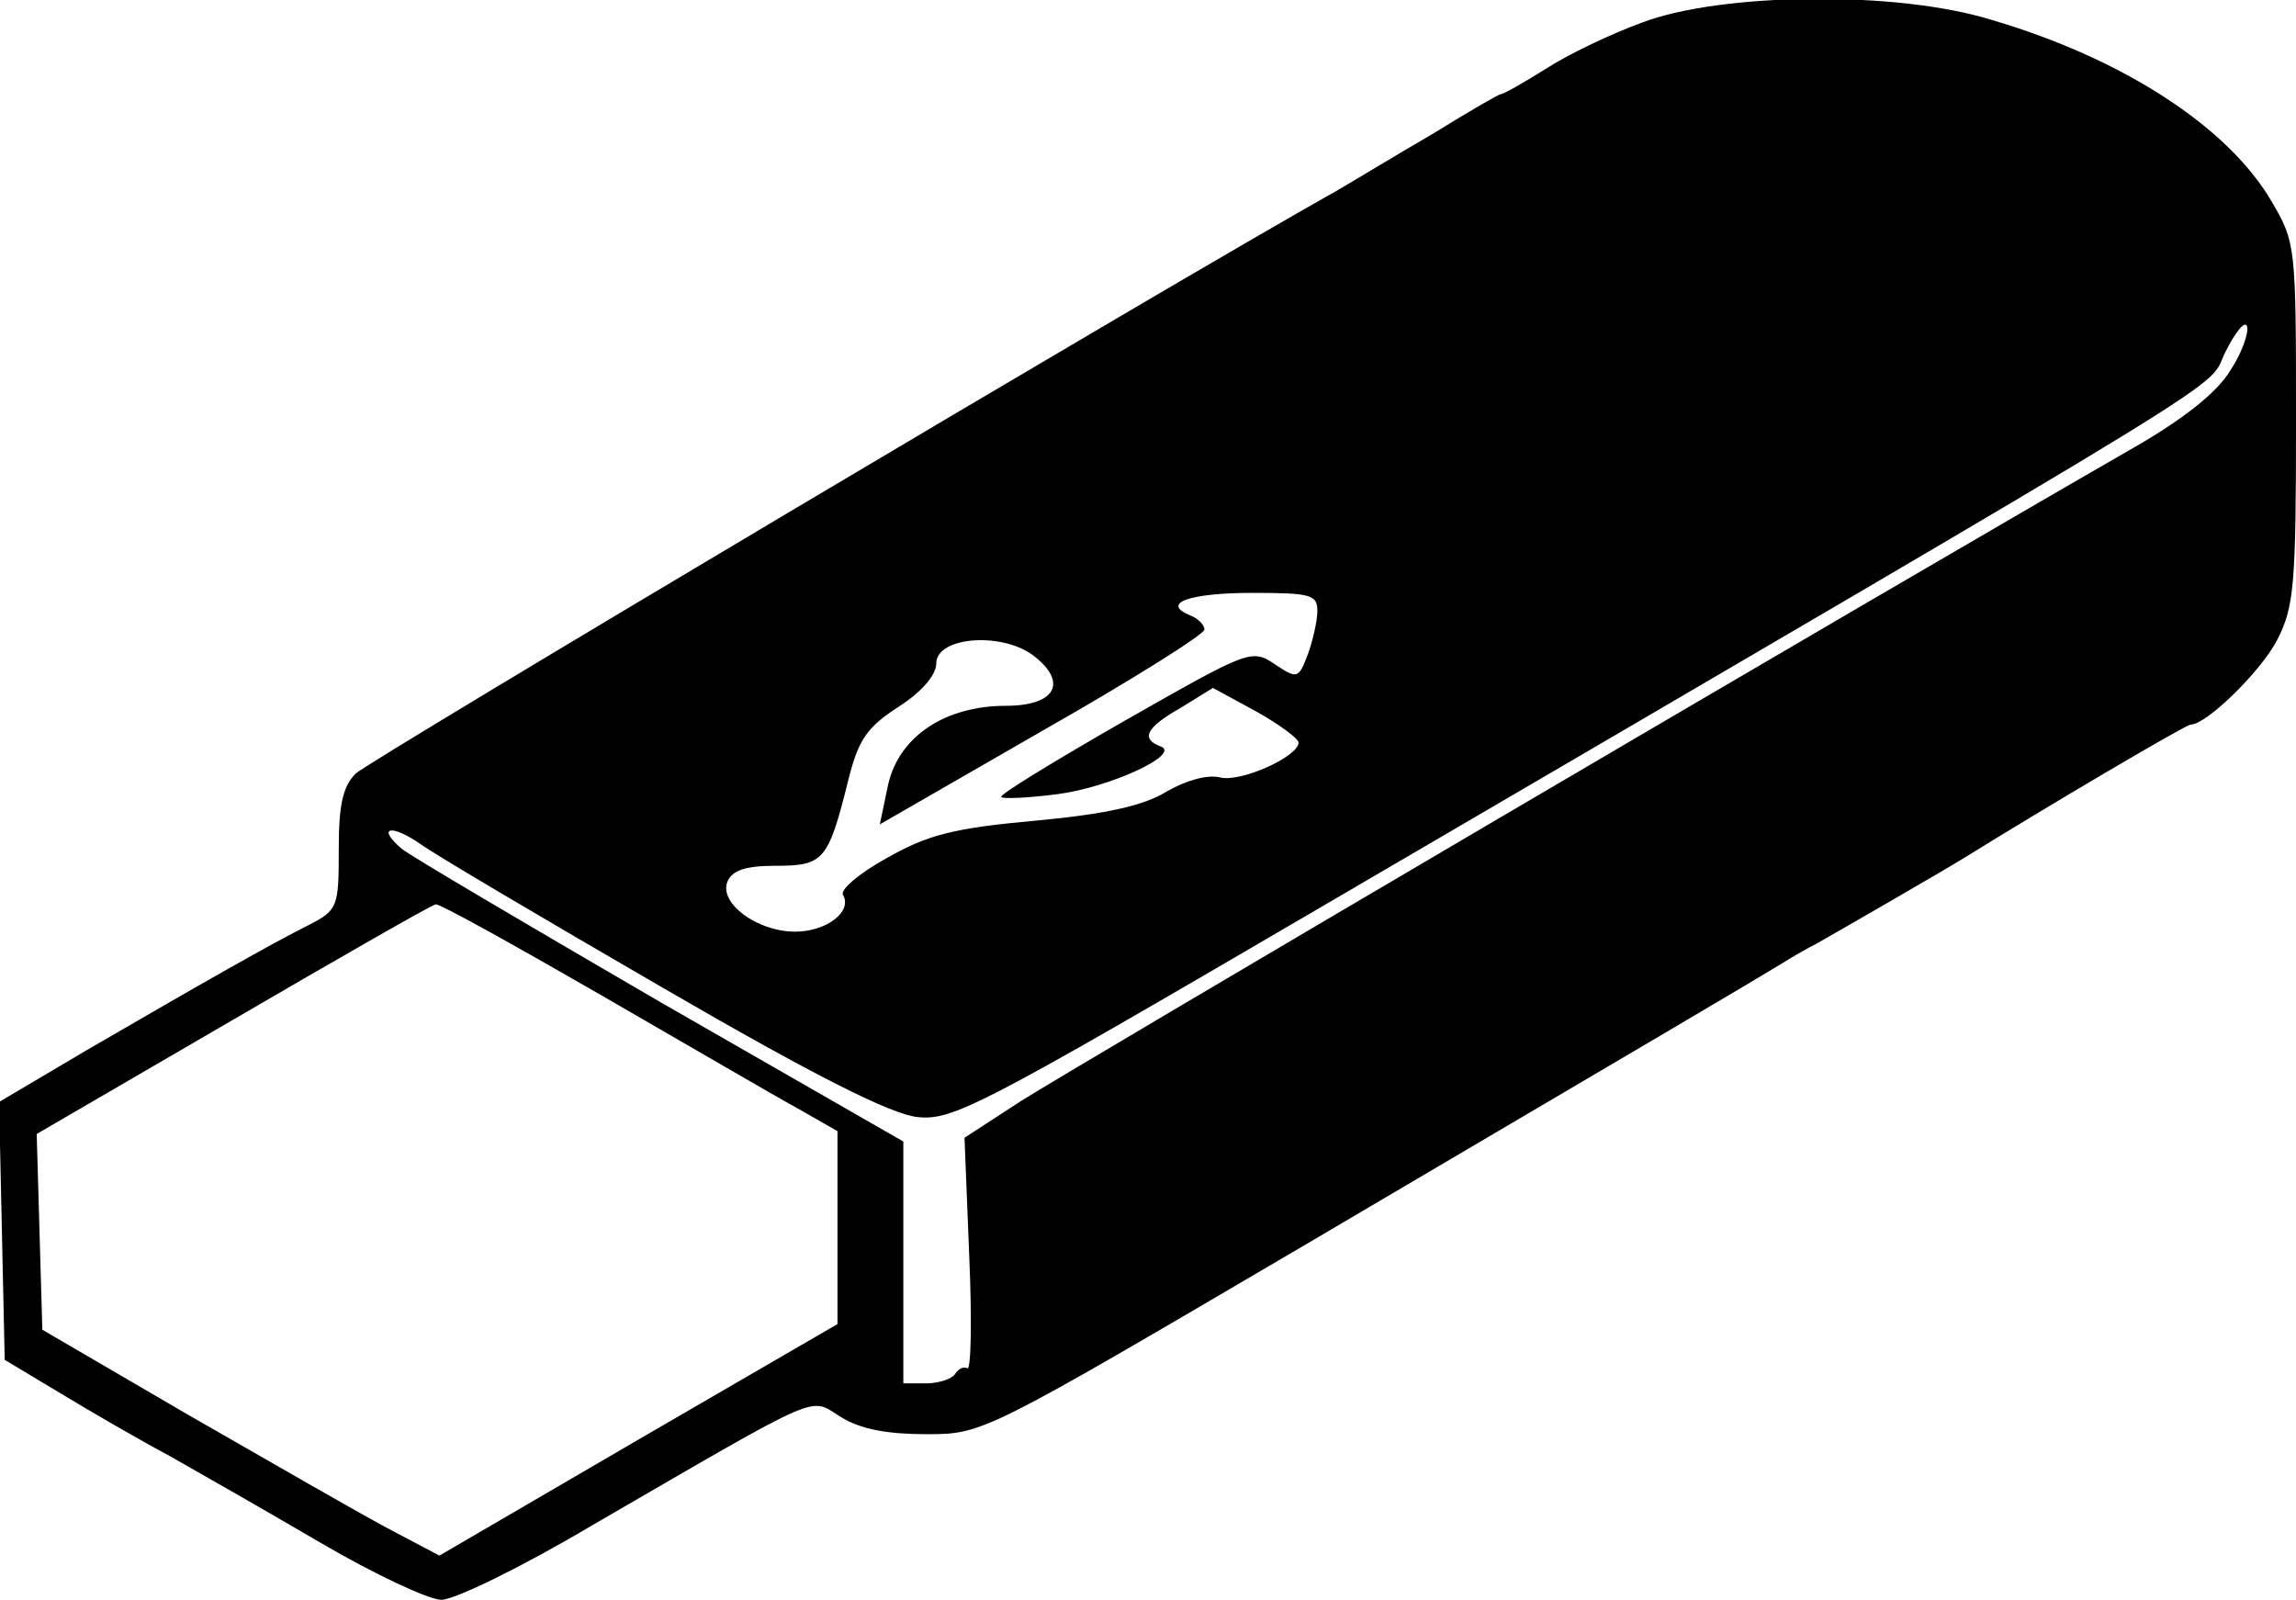 <?xml version="1.0" standalone="no"?>
<!DOCTYPE svg PUBLIC "-//W3C//DTD SVG 20010904//EN"
 "http://www.w3.org/TR/2001/REC-SVG-20010904/DTD/svg10.dtd">
<svg version="1.0" xmlns="http://www.w3.org/2000/svg"
 width="244pt" height="170pt" viewBox="0 0 244 170"
 preserveAspectRatio="xMidYMid meet">
<g transform="translate(0,170) scale(0.1,-0.1)"
fill="#000000" stroke="none">
<path d="M1745 1676 c-33 -12 -79 -34 -102 -49 -24 -15 -45 -27 -48 -27 -2 0
-35 -19 -72 -42 -38 -22 -84 -50 -103 -61 -175 -98 -1029 -606 -1042 -619 -14
-14 -18 -34 -18 -81 0 -61 -1 -64 -32 -80 -40 -20 -112 -61 -236 -133 l-93
-55 3 -137 3 -137 60 -36 c33 -20 85 -50 115 -66 30 -17 102 -58 160 -92 58
-34 116 -61 129 -61 14 0 86 35 160 79 252 146 230 136 265 115 21 -13 50 -18
91 -18 60 0 61 1 405 203 372 219 474 279 505 298 11 7 27 16 35 20 16 9 136
78 160 93 87 54 233 140 238 140 17 0 75 57 92 90 18 35 20 59 20 230 0 188 0
192 -26 236 -46 79 -158 152 -298 193 -100 31 -287 29 -371 -3z m625 -370
c-14 -23 -49 -51 -103 -82 -268 -154 -1132 -662 -1182 -694 l-60 -39 5 -125
c3 -68 2 -122 -2 -120 -4 2 -9 0 -13 -6 -3 -5 -17 -10 -31 -10 l-24 0 0 128 0
129 -258 148 c-141 82 -265 155 -275 163 -27 23 -12 27 20 5 15 -11 132 -80
258 -153 162 -94 242 -134 270 -137 37 -4 66 11 415 215 1030 602 953 555 975
598 11 22 21 34 23 27 2 -7 -6 -29 -18 -47z m-970 -255 c0 -11 -5 -32 -10 -46
-10 -26 -11 -27 -35 -11 -25 17 -28 15 -160 -60 -75 -43 -134 -79 -131 -81 2
-2 28 -1 59 3 56 7 134 43 110 51 -21 8 -15 20 22 41 l34 21 46 -25 c25 -14
45 -29 45 -33 0 -15 -62 -43 -84 -37 -13 3 -35 -3 -56 -15 -24 -15 -64 -24
-139 -31 -88 -8 -115 -15 -159 -40 -29 -16 -50 -34 -46 -39 10 -18 -18 -39
-51 -39 -40 0 -81 30 -72 53 5 12 19 17 51 17 51 0 56 5 77 89 11 45 20 58 54
80 25 16 40 34 40 46 0 29 72 34 105 7 35 -28 21 -52 -31 -52 -64 0 -113 -32
-125 -83 l-9 -43 172 99 c95 54 173 103 173 108 0 5 -7 12 -15 15 -32 13 -1
24 66 24 62 0 69 -2 69 -19z m-762 -408 c92 -53 186 -108 210 -121 l42 -24 0
-102 0 -103 -212 -123 -211 -123 -55 29 c-30 16 -124 70 -211 120 l-156 91 -3
104 -3 104 208 121 c115 67 211 122 216 123 4 1 83 -43 175 -96z"/>
</g>
</svg>

